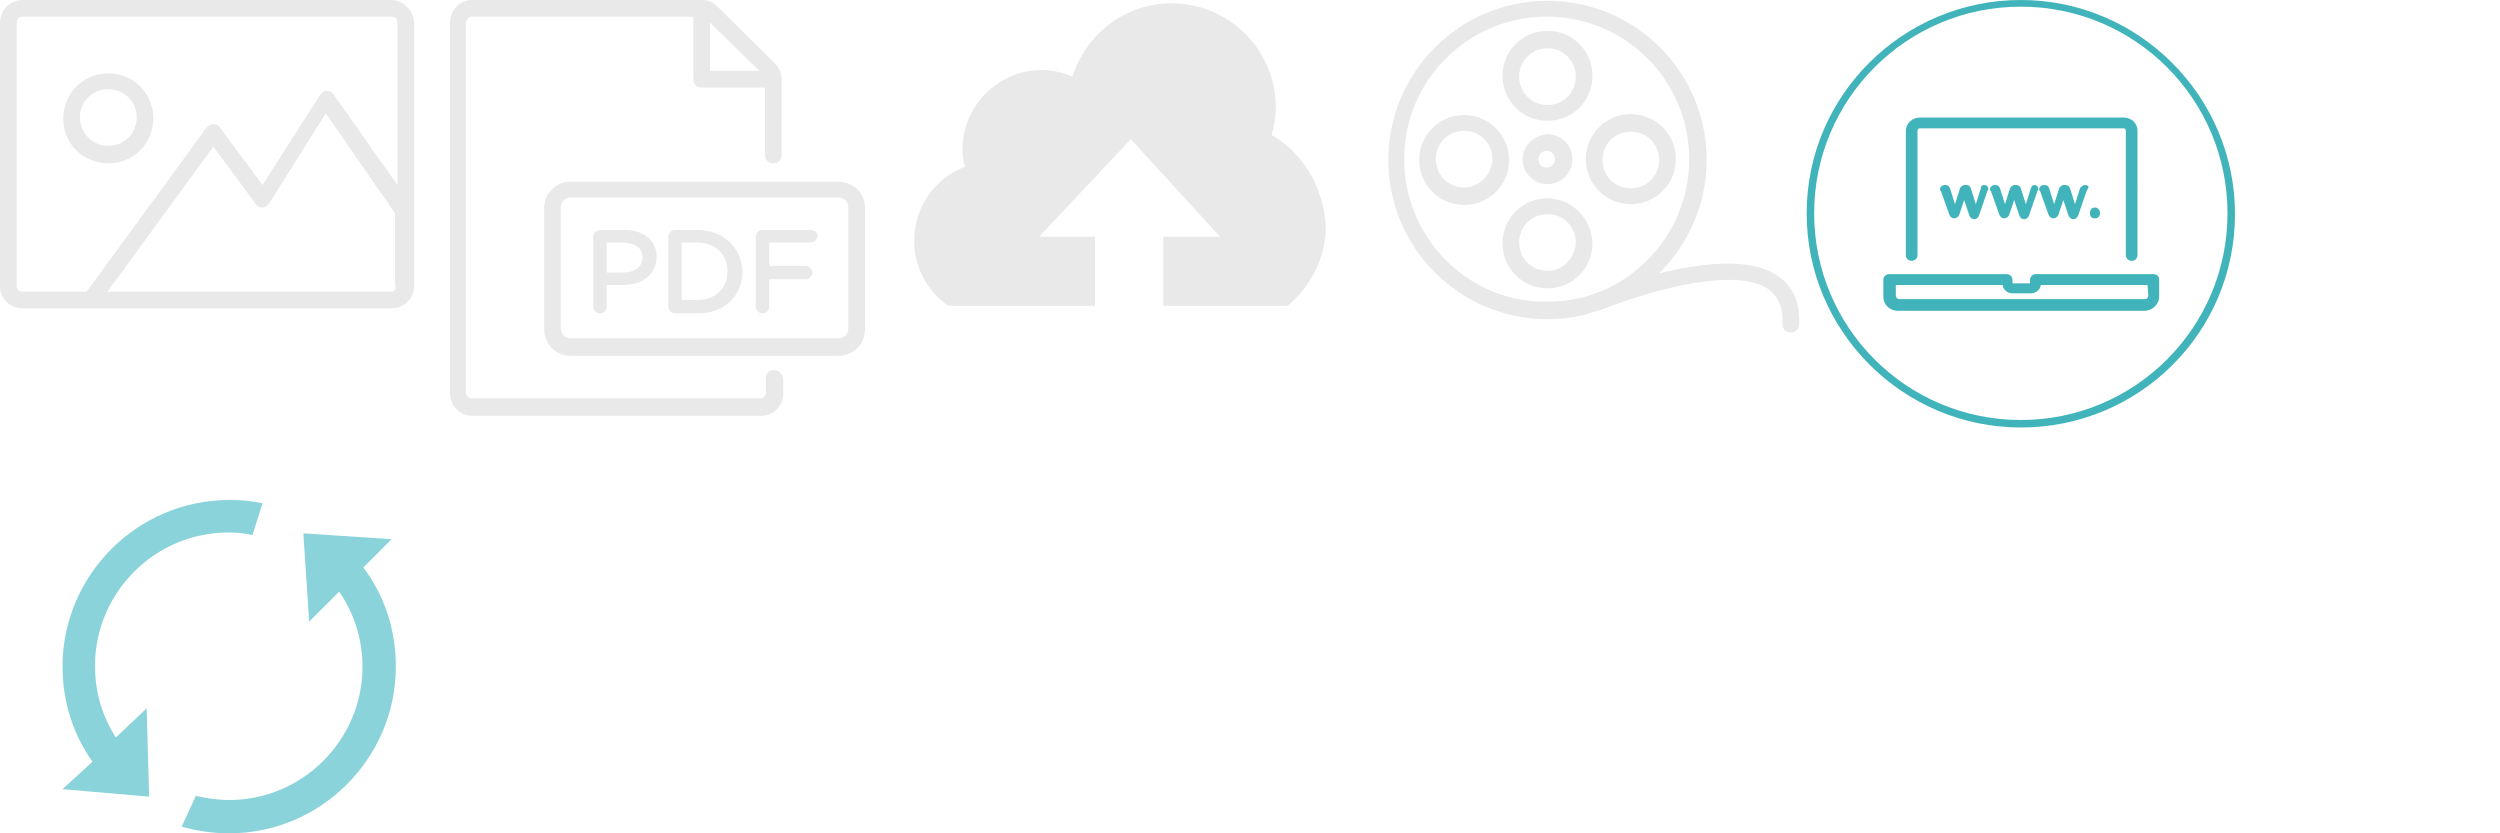 <svg xmlns="http://www.w3.org/2000/svg" width="300" height="100" viewBox="0 0 300 100"><g fill="#E9E9E9"><path d="M46.9 0H2.7C1.2 0 0 1.2 0 2.7v31.7C0 35.8 1.2 37 2.7 37H47c1.5 0 2.7-1.2 2.7-2.7V2.7C49.6 1.2 48.4 0 46.9 0zM2 34.3V2.7c0-.4.3-.7.7-.7H47c.4 0 .7.3.7.7v19.5L40 11.3c-.2-.3-.5-.4-.8-.4-.3 0-.6.2-.8.5l-6.9 10.8-5.1-6.9c-.2-.3-.5-.4-.8-.4-.3 0-.6.2-.8.4L10.4 35H2.7c-.4 0-.7-.3-.7-.7zm44.9.7h-34l12.7-17.4 5.1 6.9c.2.3.5.4.8.4.3 0 .6-.2.8-.5l6.8-10.8 8.3 12v8.6c.2.5-.1.8-.5.8z"/><path d="M13 19.6c3 0 5.4-2.4 5.4-5.4 0-3-2.4-5.4-5.4-5.4-3 0-5.4 2.4-5.4 5.4-.1 3 2.4 5.4 5.4 5.4zm0-8.9c1.9 0 3.4 1.5 3.4 3.4s-1.5 3.4-3.4 3.4-3.4-1.5-3.4-3.4c-.1-1.8 1.5-3.4 3.4-3.4z"/></g><g fill="#E9E9E9"><path d="M100.6 21.8H68.5c-1.8 0-3.2 1.4-3.2 3.2v14.5c0 1.8 1.4 3.2 3.2 3.2h32.1c1.8 0 3.2-1.4 3.2-3.2V24.9c0-1.7-1.4-3.1-3.2-3.1zm1.2 17.6c0 .7-.5 1.2-1.2 1.2H68.5c-.7 0-1.2-.5-1.2-1.2V24.9c0-.7.5-1.2 1.2-1.2h32.1c.7 0 1.2.5 1.2 1.2v14.5z"/><path d="M75 27.6h-3c-.5 0-.8.4-.8.8v8.4c0 .5.4.8.8.8.5 0 .8-.4.8-.8v-2.6h2c2.4 0 4-1.4 4-3.4 0-1.9-1.5-3.2-3.8-3.2zm2.1 3.3c0 1.1-.9 1.8-2.3 1.8h-2v-3.6h2.1c.6.1 2.2.2 2.2 1.8zm6.6-3.3H81c-.5 0-.8.4-.8.8v8.4c0 .5.4.8.8.8h2.8c3.1 0 5.3-2.1 5.3-5-.1-2.9-2.3-5-5.4-5zm0 8.4h-1.9v-6.9h1.9c2.1 0 3.6 1.4 3.6 3.5 0 2-1.5 3.4-3.6 3.4zm13.6-8.4h-5.8c-.5 0-.8.4-.8.8v8.4c0 .5.4.8.8.8.5 0 .8-.4.8-.8v-3.3h4.4c.4 0 .8-.4.8-.8s-.4-.8-.8-.8h-4.4v-2.8h5c.4 0 .8-.4.8-.8s-.3-.7-.8-.7z"/><path d="M92.9 44.4c-.6 0-1 .4-1 1v1.7c0 .4-.3.7-.7.7H56.6c-.4 0-.7-.3-.7-.7V2.7c.1-.4.4-.7.7-.7h26.6v7.5c0 .6.4 1 1 1h7.6v8.1c0 .6.4 1 1 1s1-.4 1-1V9.5c0-.7-.3-1.4-.8-1.9L86 .7c-.4-.4-1.1-.7-1.8-.7H56.6C55.2 0 54 1.2 54 2.7v44.5c0 1.5 1.2 2.7 2.7 2.7h34.6c1.5 0 2.7-1.2 2.7-2.7v-1.7c-.1-.7-.6-1.1-1.1-1.1zM91.1 8.5h-5.9V2.7l5.9 5.8z"/></g><path fill="#E9E9E9" d="M152.6 16.2c.3-1.1.5-2.2.5-3.3C153.1 6 147.5.4 140.6.4c-5.6 0-10.3 3.7-11.9 8.8-1.1-.5-2.4-.8-3.7-.8-5.2 0-9.5 4.3-9.5 9.5 0 .7.1 1.5.3 2.1-3.6 1.4-6.1 4.8-6.1 8.9 0 3.2 1.6 6.1 4.1 7.8h17.6v-8.3h-6.7l11-11.7 10.7 11.7h-6.8v8.3h14.9c2.8-2.3 4.6-5.8 4.6-9.6-.3-4.7-2.8-8.8-6.5-10.9z"/><g fill="#E9E9E9"><path d="M182.7 19.1c0 1.6 1.3 3 3 3 1.6 0 3-1.3 3-3 0-1.6-1.3-3-3-3-1.6.1-3 1.4-3 3zm3.9 0c0 .5-.4 1-1 1s-1-.4-1-1c0-.5.4-1 1-1s1 .5 1 1zm9.1 5.4c3 0 5.4-2.4 5.4-5.4s-2.4-5.4-5.4-5.4-5.4 2.4-5.4 5.4 2.4 5.4 5.4 5.4zm0-8.7c1.9 0 3.4 1.5 3.4 3.4s-1.5 3.4-3.4 3.4-3.4-1.5-3.4-3.4 1.5-3.4 3.4-3.4zm-20-2c-3 0-5.4 2.4-5.4 5.4s2.4 5.4 5.4 5.4c3 0 5.4-2.4 5.4-5.4s-2.5-5.4-5.4-5.4zm0 8.7c-1.9 0-3.4-1.5-3.4-3.4s1.5-3.4 3.4-3.4 3.4 1.5 3.4 3.4c-.1 1.9-1.6 3.4-3.4 3.4zm10 1.3c-3 0-5.4 2.4-5.4 5.4 0 3 2.4 5.4 5.4 5.4 3 0 5.4-2.4 5.4-5.4-.1-3-2.5-5.4-5.4-5.4zm0 8.7c-1.9 0-3.4-1.5-3.4-3.4s1.5-3.4 3.4-3.4 3.4 1.5 3.4 3.4c-.1 1.9-1.6 3.4-3.4 3.4zm0-18c3 0 5.4-2.4 5.4-5.4s-2.4-5.4-5.4-5.4c-3 0-5.4 2.4-5.4 5.4s2.4 5.4 5.4 5.4zm0-8.7c1.9 0 3.4 1.5 3.4 3.4s-1.5 3.4-3.4 3.4-3.4-1.5-3.4-3.4 1.5-3.4 3.4-3.4z"/><path d="M213.3 33.1c-3.3-2.3-9.3-1.5-14.2-.3 3.5-3.5 5.7-8.3 5.7-13.6 0-10.6-8.6-19.1-19.1-19.1-10.6 0-19.1 8.6-19.1 19.1 0 10.6 8.6 19.1 19.1 19.1 2.1 0 4.1-.3 5.9-1h.1c.1 0 .2-.1.4-.1.4-.2.9-.3 1.3-.5 5.1-1.9 14.9-4.7 18.8-2 1.2.9 1.8 2.2 1.7 4.2 0 .6.4 1 1 1 .5 0 1-.4 1-1 .1-2.6-.7-4.6-2.6-5.8zm-44.8-14c0-9.5 7.7-17.1 17.1-17.1 9.5 0 17.1 7.7 17.1 17.1 0 7-4.2 13-10.2 15.7-.6.2-1 .4-1.3.5-1.7.6-3.6.9-5.6.9-9.4.1-17.1-7.6-17.1-17.1z"/></g><path fill="#41B4BB" d="M229.4 31.3c.4 0 .7-.3.7-.7V15.7c0-.2.1-.3.3-.3h24.4c.2 0 .3.1.3.3v14.9c0 .4.3.7.7.7.4 0 .7-.3.7-.7V15.7c0-.9-.7-1.6-1.7-1.6h-24.4c-.9 0-1.7.7-1.7 1.6v14.9c0 .4.3.7.7.7zm29 1.6h-14.1c-.4 0-.7.3-.7.7v.4h-2.1v-.4c0-.4-.3-.7-.7-.7h-14.1c-.4 0-.7.3-.7.7v2c0 1 .8 1.7 1.8 1.7h29.5c1 0 1.8-.8 1.8-1.7v-2c0-.5-.3-.7-.7-.7zm-.6 2.6c0 .2-.2.4-.4.4h-29.5c-.2 0-.4-.2-.4-.4v-1.3h12.8c.1.6.6 1 1.2 1h2.2c.6 0 1.1-.4 1.2-1h12.8l.1 1.3zm-20.1-12.9l-.6 1.9-.6-1.9c-.1-.3-.3-.4-.6-.4h-.1c-.3 0-.5.2-.6.4l-.6 1.9-.6-1.9c-.1-.3-.3-.4-.6-.4-.4 0-.6.3-.6.5 0 .1 0 .2.1.2l1 2.8c.1.3.3.5.6.5s.5-.2.6-.4l.6-1.8.6 1.8c.1.3.3.5.6.5s.5-.2.6-.5l1-2.9s.1-.1.1-.2c0-.3-.2-.5-.5-.5-.2 0-.4.1-.4.4zm6 0l-.6 1.9-.6-1.9c-.1-.3-.3-.4-.6-.4h-.1c-.3 0-.5.2-.6.4l-.6 1.9-.6-1.9c-.1-.3-.3-.4-.6-.4-.4 0-.6.3-.6.5 0 .1 0 .2.1.2l1 2.8c.1.3.3.5.6.5s.5-.2.6-.4l.6-1.8.6 1.8c.1.3.3.5.6.5s.5-.2.6-.5l1-2.9s.1-.1.1-.2c0-.3-.2-.5-.5-.5-.1 0-.3.1-.4.4zm6.5-.4c-.2 0-.5.2-.6.4l-.6 1.9-.6-1.9c-.1-.3-.3-.4-.6-.4h-.1c-.3 0-.5.2-.6.4l-.6 1.9-.6-1.9c-.1-.3-.3-.4-.6-.4-.4 0-.6.3-.6.5 0 .1 0 .2.1.2l1 2.8c.1.3.3.5.6.5s.5-.2.6-.4l.6-1.8.6 1.8c.1.3.3.5.6.5s.5-.2.6-.5l1-2.9s.1-.1.1-.2c.3-.3 0-.5-.3-.5zm1.2 4c.4 0 .6-.3.6-.6v-.1c0-.3-.3-.6-.6-.6-.4 0-.6.3-.6.6v.1c0 .4.2.6.6.6z"/><path fill="#41B4BB" d="M242.5 51.3c-14.1 0-25.7-11.5-25.7-25.7S228.4 0 242.5 0s25.7 11.5 25.7 25.7-11.5 25.6-25.7 25.6zm0-50.5c-13.7 0-24.8 11.1-24.8 24.8s11.1 24.8 24.8 24.8 24.8-11.1 24.8-24.8S256.2.8 242.5.8z"/><path fill="#8BD3DA" d="M11.1 91.4C8.8 88.2 7.5 84.2 7.5 80c0-11 9-20 20-20 1.4 0 2.7.1 4 .4l-1.2 3.8c-.9-.2-1.9-.3-2.9-.3-8.8 0-16 7.2-16 16 0 3.2.9 6.1 2.5 8.6l3.7-3.5.3 10.6-10.4-.9 3.6-3.3zm32.5-23.3c2.5 3.3 3.9 7.4 3.9 11.9 0 11-9 20-20 20-2 0-3.9-.3-5.7-.8l1.7-3.7c1.3.3 2.6.5 4 .5 8.8 0 16-7.2 16-16 0-3.3-1-6.4-2.8-9l-3.6 3.6-.7-10.6 10.6.7-3.4 3.4z"/></svg>